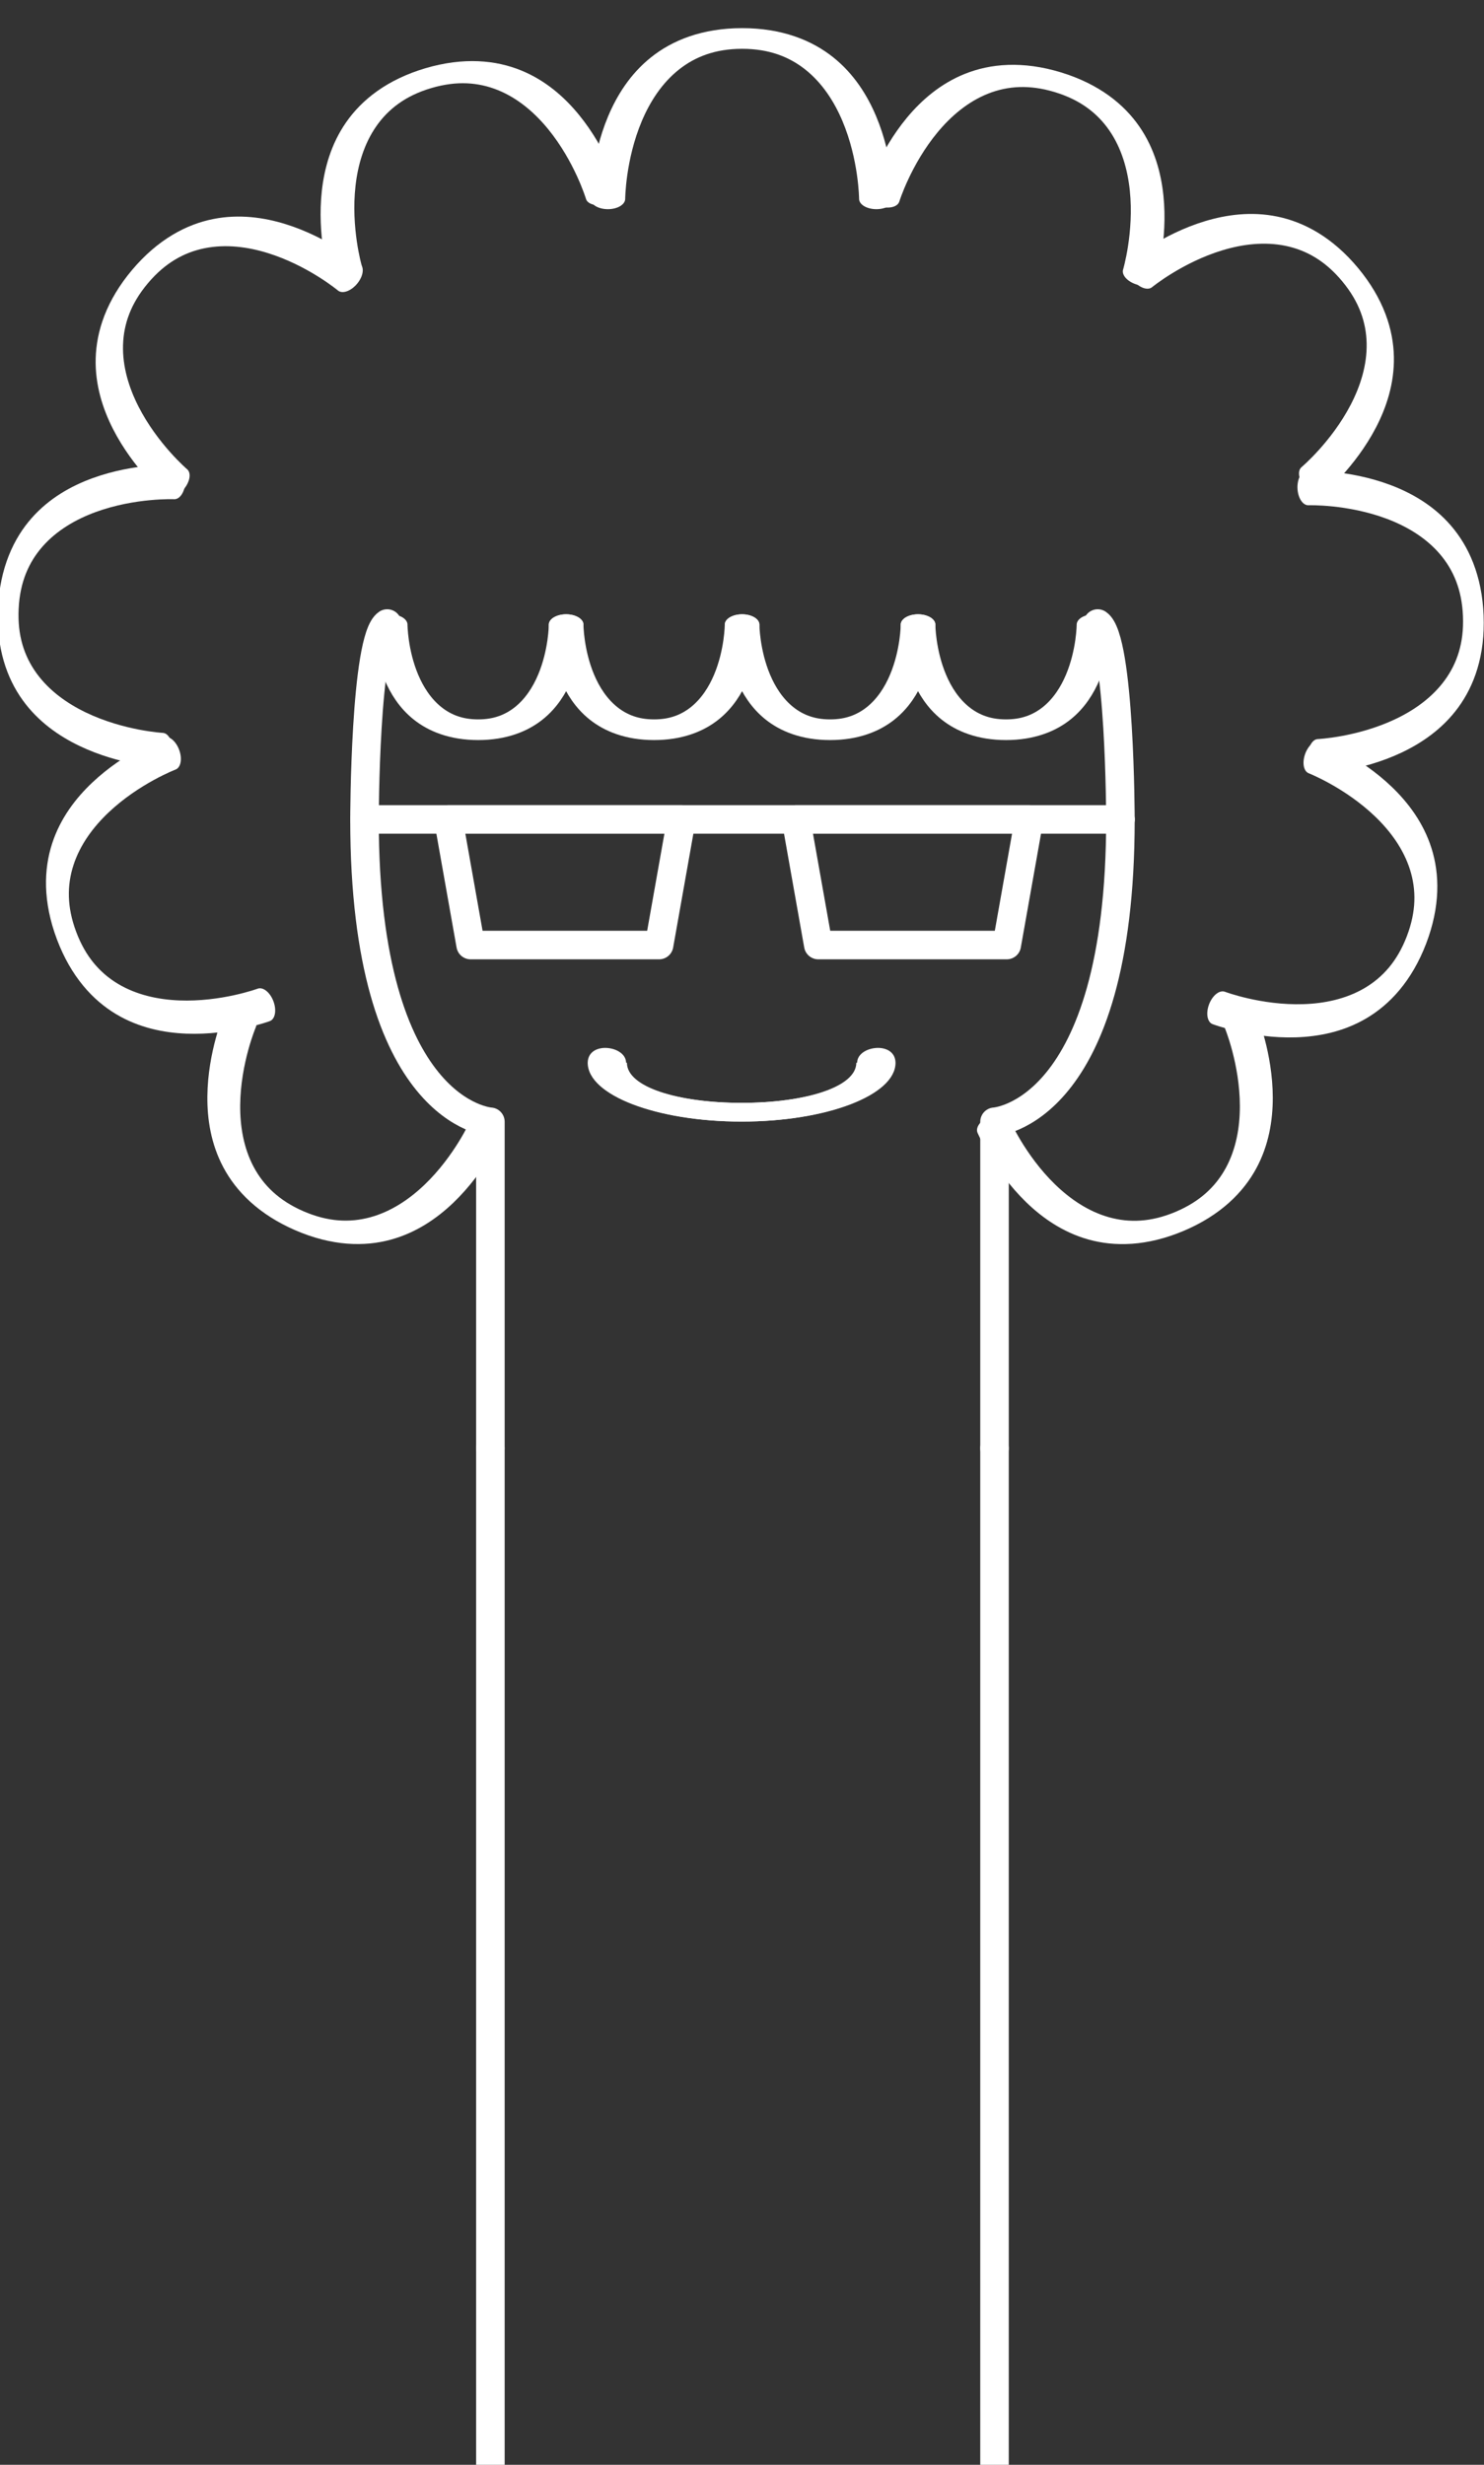 <?xml version="1.0" encoding="UTF-8" standalone="no"?>
<!DOCTYPE svg PUBLIC "-//W3C//DTD SVG 1.1//EN" "http://www.w3.org/Graphics/SVG/1.1/DTD/svg11.dtd">
<svg width="100%" height="100%" viewBox="0 0 1301 2160" version="1.1" xmlns="http://www.w3.org/2000/svg" xmlns:xlink="http://www.w3.org/1999/xlink" xml:space="preserve" xmlns:serif="http://www.serif.com/" style="fill-rule:evenodd;clip-rule:evenodd;stroke-linecap:round;stroke-linejoin:round;stroke-miterlimit:1.5;">
    <rect x="0" y="0" width="1301" height="2160" fill="#333333" stroke="none"/>
    <g transform="matrix(1.244,0,0,1.244,-2468.26,-797.097)">
        <g>
            <g transform="matrix(1,0,0,1,0,-106.144)">
                <g transform="matrix(1,0,0,1,0,-2443.86)">
                    <path d="M2329.73,4211L2329.73,3981C2329.73,3981 2241,3975.86 2241,3768" style="fill:none;stroke:white;stroke-width:20.1px;"/>
                </g>
                <g transform="matrix(1,0,0,1,0,-2443.86)">
                    <path d="M2241,3768C2241,3768 2241.16,3640.51 2257,3630" style="fill:none;stroke:white;stroke-width:20.1px;"/>
                </g>
            </g>
            <g transform="matrix(-1,0,0,1,5014.73,-106.144)">
                <g transform="matrix(1,0,0,1,0,-2443.86)">
                    <path d="M2329.73,4211L2329.73,3981C2329.73,3981 2241,3975.86 2241,3768" style="fill:none;stroke:white;stroke-width:20.1px;"/>
                </g>
                <g transform="matrix(1,0,0,1,0,-2443.86)">
                    <path d="M2241,3768C2241,3768 2241.16,3640.51 2257,3630" style="fill:none;stroke:white;stroke-width:20.1px;"/>
                </g>
            </g>
            <g transform="matrix(1,0,0,1,-26.266,-106.144)">
                <g transform="matrix(1,0,0,0.597,44.367,-894.211)">
                    <path d="M2241,3486C2241,3486 2241.39,3610 2303,3610C2364.61,3610 2365,3486 2365,3486" style="fill:none;stroke:white;stroke-width:24.4px;"/>
                </g>
                <g transform="matrix(1,0,0,0.597,168.367,-894.211)">
                    <path d="M2241,3486C2241,3486 2241.39,3610 2303,3610C2364.61,3610 2365,3486 2365,3486" style="fill:none;stroke:white;stroke-width:24.4px;"/>
                </g>
                <g transform="matrix(1,0,0,0.597,292.367,-894.211)">
                    <path d="M2241,3486C2241,3486 2241.39,3610 2303,3610C2364.61,3610 2365,3486 2365,3486" style="fill:none;stroke:white;stroke-width:24.4px;"/>
                </g>
                <g transform="matrix(1,0,0,0.597,416.367,-894.211)">
                    <path d="M2241,3486C2241,3486 2241.39,3610 2303,3610C2364.61,3610 2365,3486 2365,3486" style="fill:none;stroke:white;stroke-width:24.4px;"/>
                </g>
            </g>
            <g>
                <g transform="matrix(1.401,0.606,-0.362,0.836,275.51,-2912.82)">
                    <path d="M2241,3486C2241,3486 2241.39,3610 2303,3610C2364.61,3610 2365,3486 2365,3486" style="fill:none;stroke:white;stroke-width:15.99px;"/>
                </g>
                <g transform="matrix(0.536,1.429,-0.853,0.32,3875.92,-3146.45)">
                    <path d="M2241,3486C2241,3486 2241.39,3610 2303,3610C2364.61,3610 2365,3486 2365,3486" style="fill:none;stroke:white;stroke-width:15.99px;"/>
                </g>
                <g transform="matrix(-0.074,1.524,-0.91,-0.044,5445.52,-2281.66)">
                    <path d="M2241,3486C2241,3486 2241.39,3610 2303,3610C2364.61,3610 2365,3486 2365,3486" style="fill:none;stroke:white;stroke-width:15.99px;"/>
                </g>
                <g transform="matrix(-0.984,1.166,-0.696,-0.587,6861.54,269.328)">
                    <path d="M2241,3486C2241,3486 2241.39,3610 2303,3610C2364.61,3610 2365,3486 2365,3486" style="fill:none;stroke:white;stroke-width:15.99px;"/>
                </g>
                <g transform="matrix(-1.464,0.432,-0.258,-0.874,6589,2856.05)">
                    <path d="M2241,3486C2241,3486 2241.39,3610 2303,3610C2364.61,3610 2365,3486 2365,3486" style="fill:none;stroke:white;stroke-width:15.99px;"/>
                </g>
                <g transform="matrix(-1.406,0.594,0.355,0.839,4771.91,-2895.63)">
                    <path d="M2241,3486C2241,3486 2241.39,3610 2303,3610C2364.61,3610 2365,3486 2365,3486" style="fill:none;stroke:white;stroke-width:15.99px;"/>
                </g>
                <g transform="matrix(-0.547,1.425,0.85,0.327,1173.57,-3159.24)">
                    <path d="M2241,3486C2241,3486 2241.39,3610 2303,3610C2364.61,3610 2365,3486 2365,3486" style="fill:none;stroke:white;stroke-width:15.99px;"/>
                </g>
                <g transform="matrix(0.061,1.525,0.91,-0.036,-403.181,-2307.54)">
                    <path d="M2241,3486C2241,3486 2241.39,3610 2303,3610C2364.61,3610 2365,3486 2365,3486" style="fill:none;stroke:white;stroke-width:15.99px;"/>
                </g>
                <g transform="matrix(0.975,1.174,0.701,-0.582,-1840.39,231.557)">
                    <path d="M2241,3486C2241,3486 2241.39,3610 2303,3610C2364.61,3610 2365,3486 2365,3486" style="fill:none;stroke:white;stroke-width:15.99px;"/>
                </g>
                <g transform="matrix(1.46,0.444,0.265,-0.871,-1589.41,2820.46)">
                    <path d="M2241,3486C2241,3486 2241.39,3610 2303,3610C2364.61,3610 2365,3486 2365,3486" style="fill:none;stroke:white;stroke-width:15.99px;"/>
                </g>
                <g transform="matrix(1.526,1.11022e-16,1.38778e-16,-0.911,-1007.24,3956.57)">
                    <path d="M2241,3486C2241,3486 2241.39,3610 2303,3610C2364.61,3610 2365,3486 2365,3486" style="fill:none;stroke:white;stroke-width:15.99px;"/>
                </g>
            </g>
            <g transform="matrix(1,0,0,1,0,-2443.86)">
                <path d="M2241,3661.86L2773.73,3661.86" style="fill:none;stroke:white;stroke-width:20.1px;"/>
            </g>
            <g transform="matrix(-1,1.22465e-16,-1.22465e-16,-1,4794.08,5032.36)">
                <path d="M2494,3814.36L2329.73,3814.36L2345.45,3725.86L2478.29,3725.86L2494,3814.36Z" style="fill:none;stroke:white;stroke-width:20.1px;"/>
            </g>
            <g transform="matrix(-1,1.22465e-16,-1.22465e-16,-1,5039.08,5032.36)">
                <path d="M2494,3814.36L2329.73,3814.36L2345.45,3725.86L2478.29,3725.86L2494,3814.36Z" style="fill:none;stroke:white;stroke-width:20.1px;"/>
            </g>
            <g transform="matrix(1,0,0,1,0,-2443.86)">
                <path d="M2329.73,4104.86L2329.73,4824.86" style="fill:none;stroke:white;stroke-width:20.1px;"/>
            </g>
            <g transform="matrix(1,0,0,1,355.266,-2443.86)">
                <path d="M2329.73,4104.86L2329.73,4824.86" style="fill:none;stroke:white;stroke-width:20.1px;"/>
            </g>
            <g transform="matrix(1.044,0,0,0.56,1867.95,907.247)">
                <path d="M508,861C508,901.869 554.389,935 611.612,935C668.835,935 715.224,901.869 715.224,861L689.321,861C689.321,891.652 654.778,911.5 611.86,911.5C568.943,911.5 533.903,891.652 533.903,861C533.903,839.387 508.28,833.054 508,861Z" style="fill:white;"/>
            </g>
            <g transform="matrix(-1.044,0,0,0.56,3145.59,907.247)">
                <path d="M508,861C508,901.869 554.389,935 611.612,935C668.835,935 715.224,901.869 715.224,861L689.321,861C689.321,891.652 654.778,911.5 611.86,911.5C568.943,911.5 533.903,891.652 533.903,861C533.903,839.387 508.28,833.054 508,861Z" style="fill:white;"/>
            </g>
        </g>
    </g>
</svg>
